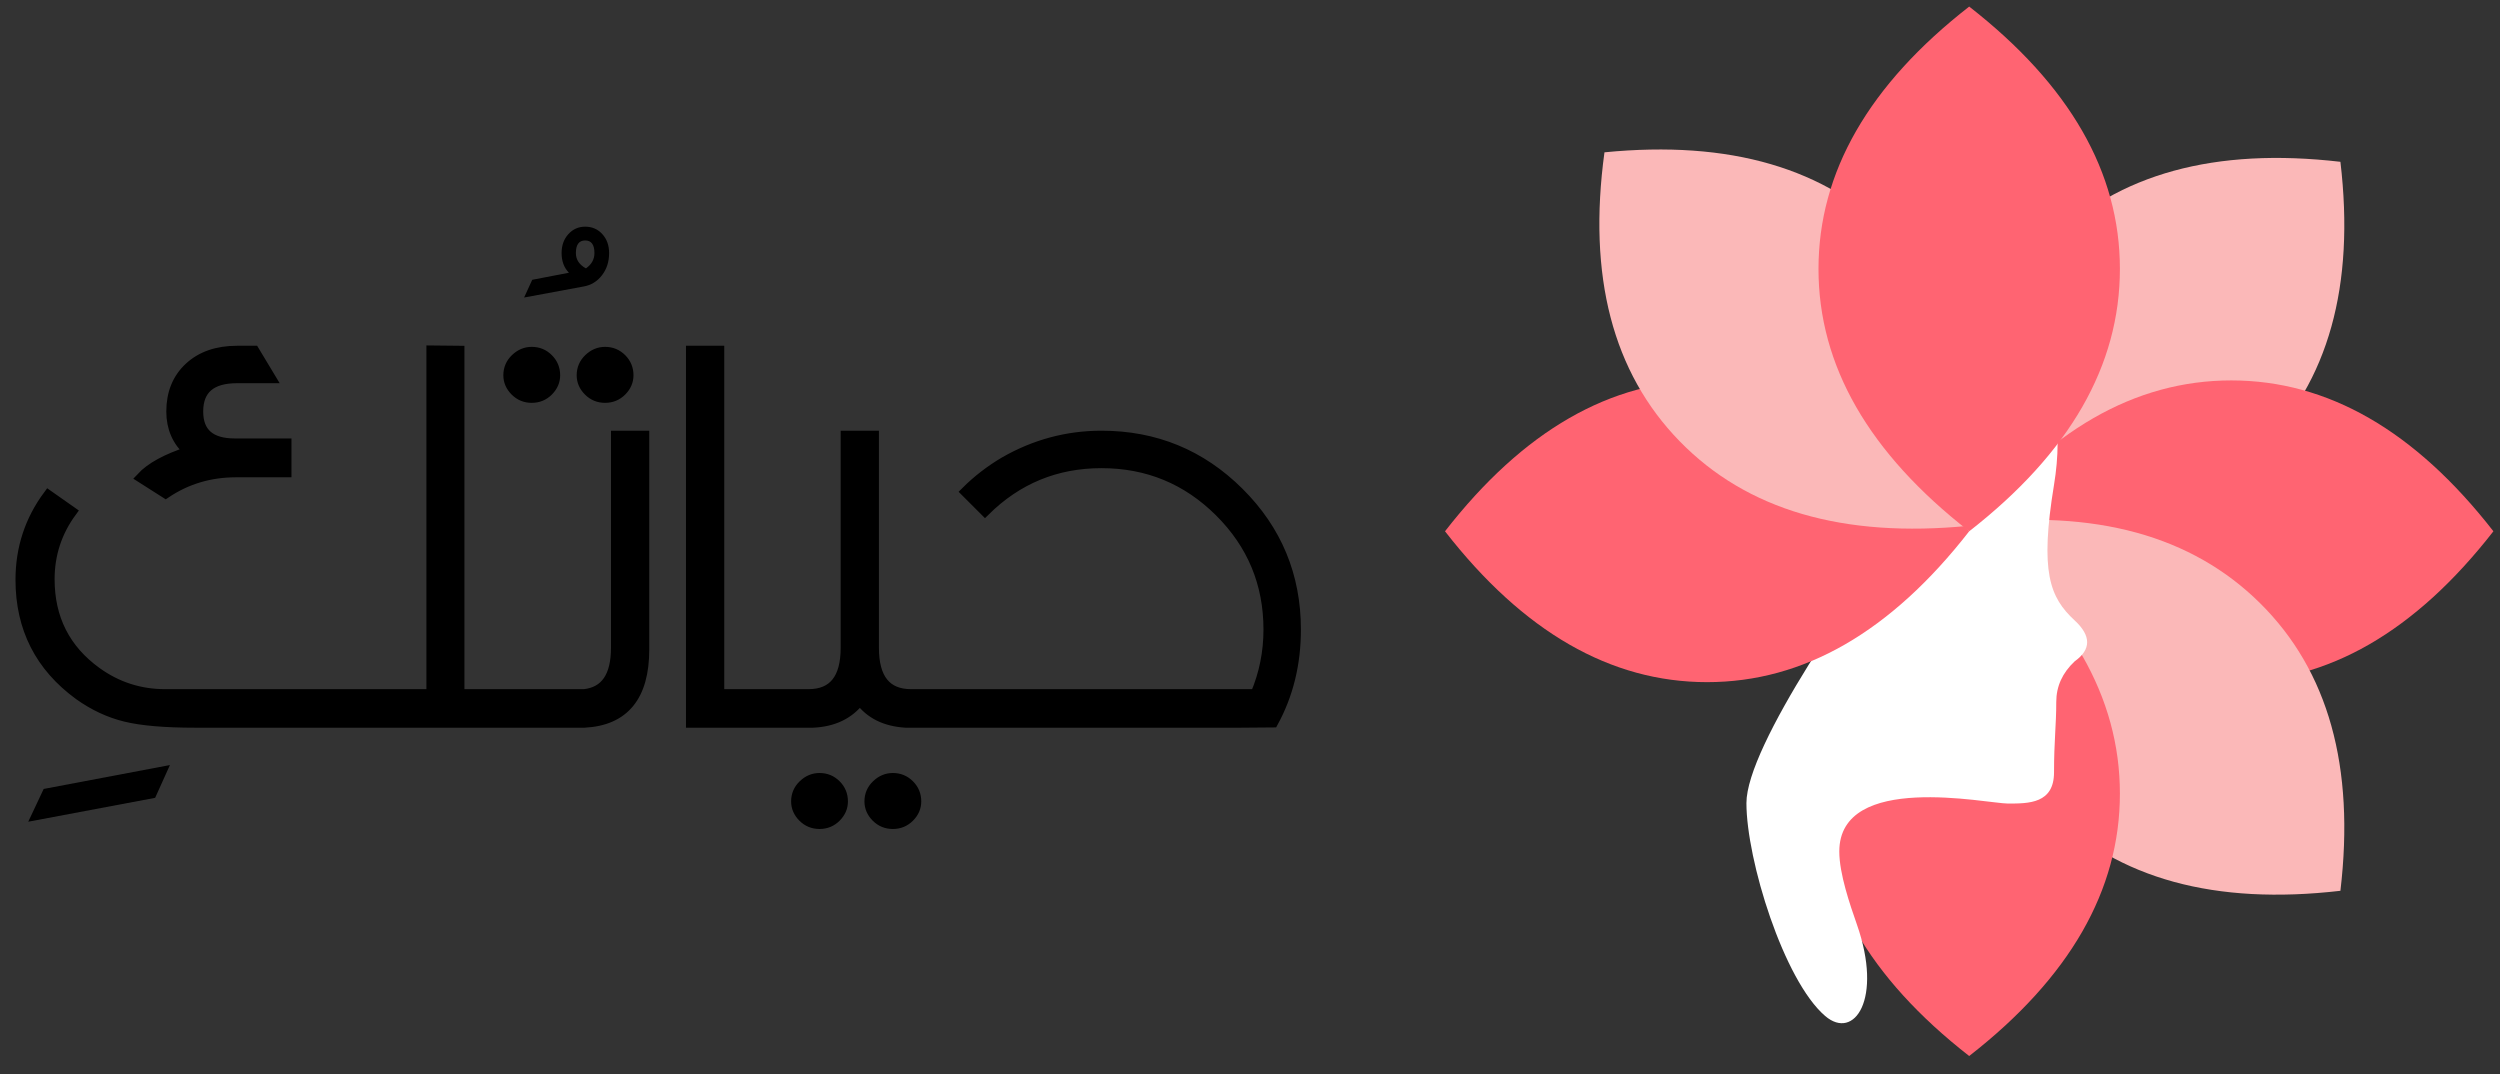 <?xml version="1.0" encoding="UTF-8"?>
<svg width="121px" height="52px" viewBox="0 0 121 52" version="1.1" xmlns="http://www.w3.org/2000/svg" xmlns:xlink="http://www.w3.org/1999/xlink">
    <rect x="0" y="0" width="121" height="52" fill="#333333" stroke="none"/>
    <!-- Generator: sketchtool 60.1 (101010) - https://sketch.com -->
    <title>EA858261-3CD9-41AF-8B5C-3AE16F7E7669</title>
    <desc>Created with sketchtool.</desc>
    <g id="Final" stroke="none" stroke-width="1" fill="none" fill-rule="evenodd">
        <g id="Home-page-" transform="translate(-763, -2196)">
            <g id="Group-29" transform="translate(717, 2190)">
                <rect id="Rectangle-Copy-29" opacity="0.2" x="0" y="0" width="214" height="65"></rect>
                <g id="Group-6" transform="translate(47, 6)">
                    <g id="Group-2" transform="translate(68.938, 0)">
                        <g id="Group">
                            <path d="M34.401,23.87 C39.049,23.892 43.247,21.527 46.992,16.776 C43.201,11.988 38.981,9.583 34.333,9.561 C29.684,9.539 25.487,11.904 21.741,16.655 C25.533,21.443 29.752,23.848 34.401,23.87 Z" id="Oval-Copy-3" fill="#FBB8B8" transform="translate(34.367, 16.716) rotate(-225) translate(-34.367, -16.716) "></path>
                            <path d="M38.057,33.016 C42.728,33.016 46.956,30.582 50.743,25.714 C46.956,20.847 42.728,18.413 38.057,18.413 C33.386,18.413 29.158,20.847 25.371,25.714 C29.158,30.582 33.386,33.016 38.057,33.016 Z" id="Oval-Copy-4" fill="#FF6472" transform="translate(38.057, 25.714) rotate(-180) translate(-38.057, -25.714) "></path>
                            <path d="M34.333,41.385 C38.981,41.363 43.201,38.958 46.992,34.17 C43.247,29.418 39.049,27.054 34.401,27.076 C29.752,27.098 25.533,29.503 21.741,34.291 C25.487,39.042 29.684,41.407 34.333,41.385 Z" id="Oval-Copy-5" fill="#FBB8B8" transform="translate(34.367, 34.23) rotate(-135) translate(-34.367, -34.23) "></path>
                            <path d="M25.371,45.707 C30.047,45.707 34.28,43.276 38.07,38.413 C34.28,33.55 30.047,31.118 25.371,31.118 C20.696,31.118 16.463,33.55 12.673,38.413 C16.463,43.276 20.696,45.707 25.371,45.707 Z" id="Oval-Copy-6" fill="#FF6472" transform="translate(25.371, 38.413) rotate(-90) translate(-25.371, -38.413) "></path>
                            <path d="M18.401,49.175 C16.393,47.454 14.589,41.619 14.589,38.869 C14.589,36.119 19.866,28.506 22.951,24.514 C24.978,21.892 26.72,19.223 28.176,16.508 C29.496,18.39 29.93,20.708 29.477,23.462 C28.784,27.682 29.268,28.911 30.476,30.029 C31.281,30.774 31.281,31.434 30.476,32.009 C29.882,32.566 29.585,33.221 29.585,33.974 C29.585,35.105 29.477,35.868 29.477,37.38 C29.477,38.892 28.259,38.892 27.247,38.892 C26.235,38.892 19.084,37.342 19.084,41.215 C19.084,42.292 19.599,43.78 19.938,44.751 C21.201,48.363 19.804,50.378 18.401,49.175 Z" id="Stroke-1" fill="#FFFFFF"></path>
                            <path d="M12.686,33.016 C17.356,33.016 21.585,30.582 25.371,25.714 C21.585,20.847 17.356,18.413 12.686,18.413 C8.015,18.413 3.786,20.847 0,25.714 C3.786,30.582 8.015,33.016 12.686,33.016 Z" id="Oval" fill="#FF6472"></path>
                            <path d="M16.496,23.567 C21.143,23.544 25.363,21.139 29.153,16.351 C25.408,11.598 21.212,9.233 16.564,9.255 C11.916,9.278 7.697,11.683 3.907,16.471 C7.652,21.224 11.848,23.589 16.496,23.567 Z" id="Oval-Copy" fill="#FBB8B8" transform="translate(16.53, 16.411) rotate(46) translate(-16.53, -16.411) "></path>
                            <path d="M25.371,20.31 C30.047,20.31 34.28,17.879 38.07,13.016 C34.28,8.153 30.047,5.722 25.371,5.722 C20.696,5.722 16.463,8.153 12.673,13.016 C16.463,17.879 20.696,20.31 25.371,20.31 Z" id="Oval-Copy-2" fill="#FF6472" transform="translate(25.371, 13.016) rotate(-270) translate(-25.371, -13.016) "></path>
                        </g>
                    </g>
                    <path d="M59.772,33.605 C60.192,32.614 60.402,31.57 60.402,30.471 C60.402,28.239 59.612,26.338 58.031,24.766 C56.451,23.195 54.545,22.409 52.312,22.409 C50.116,22.409 48.237,23.181 46.674,24.726 L45.75,23.802 C46.304,23.248 46.929,22.766 47.625,22.355 C49.089,21.516 50.652,21.096 52.312,21.096 C54.911,21.096 57.127,22.009 58.962,23.835 C60.797,25.661 61.714,27.873 61.714,30.471 C61.714,32.123 61.348,33.619 60.616,34.958 L59.036,34.971 L44.103,34.971 L44.103,33.605 L59.772,33.605 Z M38.129,33.605 C39.335,33.605 39.938,32.855 39.938,31.355 L39.938,21.096 L41.29,21.096 L41.29,31.355 C41.29,32.855 41.893,33.605 43.098,33.605 L44.906,33.605 L44.906,34.971 L42.83,34.971 C41.848,34.909 41.112,34.543 40.621,33.873 C40.094,34.561 39.335,34.927 38.344,34.971 L36.147,34.971 L36.147,33.605 L38.129,33.605 Z M38.665,37.663 C38.978,37.663 39.243,37.773 39.462,37.992 C39.681,38.21 39.79,38.476 39.79,38.788 C39.79,39.074 39.681,39.326 39.462,39.545 C39.243,39.764 38.978,39.873 38.665,39.873 C38.353,39.873 38.087,39.764 37.868,39.545 C37.65,39.326 37.54,39.074 37.54,38.788 C37.54,38.476 37.654,38.21 37.882,37.992 C38.109,37.773 38.371,37.663 38.665,37.663 Z M42.214,37.663 C42.527,37.663 42.792,37.773 43.011,37.992 C43.23,38.21 43.339,38.476 43.339,38.788 C43.339,39.074 43.23,39.326 43.011,39.545 C42.792,39.764 42.527,39.873 42.214,39.873 C41.902,39.873 41.636,39.764 41.417,39.545 C41.199,39.326 41.089,39.074 41.089,38.788 C41.089,38.476 41.203,38.21 41.431,37.992 C41.658,37.773 41.92,37.663 42.214,37.663 Z M33.804,33.605 L36.79,33.605 L36.79,34.971 L32.451,34.971 L32.451,16.985 L33.804,16.985 L33.804,33.605 Z M27.281,33.605 C28.308,33.489 28.821,32.739 28.821,31.355 L28.821,21.096 L30.174,21.096 L30.174,31.436 C30.174,33.695 29.21,34.873 27.281,34.971 L22.527,34.971 L22.527,33.605 L27.281,33.605 Z M24.737,17.038 C25.049,17.038 25.315,17.148 25.533,17.367 C25.752,17.585 25.862,17.851 25.862,18.163 C25.862,18.449 25.752,18.701 25.533,18.92 C25.315,19.139 25.049,19.248 24.737,19.248 C24.424,19.248 24.158,19.139 23.94,18.92 C23.721,18.701 23.612,18.449 23.612,18.163 C23.612,17.851 23.725,17.585 23.953,17.367 C24.181,17.148 24.442,17.038 24.737,17.038 Z M28.286,17.038 C28.598,17.038 28.864,17.148 29.083,17.367 C29.301,17.585 29.411,17.851 29.411,18.163 C29.411,18.449 29.301,18.701 29.083,18.92 C28.864,19.139 28.598,19.248 28.286,19.248 C27.973,19.248 27.708,19.139 27.489,18.92 C27.27,18.701 27.161,18.449 27.161,18.163 C27.161,17.851 27.275,17.585 27.502,17.367 C27.73,17.148 27.991,17.038 28.286,17.038 Z M10.473,18.297 C9.214,18.297 8.585,18.837 8.585,19.918 C8.585,20.954 9.179,21.471 10.366,21.471 L12.857,21.471 L12.857,22.851 L10.42,22.851 C9.161,22.851 8.027,23.19 7.018,23.869 L5.839,23.119 C6.295,22.628 7.062,22.208 8.143,21.86 C7.58,21.351 7.299,20.704 7.299,19.918 C7.299,19.034 7.587,18.324 8.163,17.788 C8.739,17.253 9.509,16.985 10.473,16.985 L11.304,16.985 L12.094,18.297 L10.473,18.297 Z M21.228,33.605 L23.304,33.605 L23.304,34.971 L8.451,34.971 C6.987,34.971 5.862,34.875 5.076,34.683 C4.29,34.492 3.54,34.141 2.826,33.632 C0.942,32.257 0,30.4 0,28.061 C0,26.543 0.446,25.181 1.339,23.976 L2.464,24.766 C1.75,25.739 1.393,26.829 1.393,28.034 C1.393,29.936 2.152,31.436 3.67,32.534 C4.661,33.248 5.768,33.605 6.991,33.605 L19.888,33.605 L19.888,16.971 L21.228,16.985 L21.228,33.605 Z" id="حياتك" stroke="#000000" stroke-width="0.5" fill="#000000" fill-rule="nonzero"></path>
                    <g id="ُ-2" transform="translate(24.367, 10.971)" fill="#000000" fill-rule="nonzero">
                        <path d="M2.955,0 C3.291,0 3.569,0.121 3.787,0.362 C4.005,0.603 4.114,0.908 4.114,1.276 C4.114,1.695 3.999,2.054 3.768,2.352 C3.538,2.651 3.242,2.832 2.88,2.895 L0,3.429 L0.393,2.571 L2.169,2.229 C1.932,1.987 1.814,1.67 1.814,1.276 C1.814,0.908 1.923,0.603 2.141,0.362 C2.359,0.121 2.631,0 2.955,0 Z M2.955,0.667 C2.656,0.667 2.506,0.87 2.506,1.276 C2.506,1.594 2.668,1.841 2.992,2.019 C3.266,1.829 3.404,1.581 3.404,1.276 C3.404,0.87 3.254,0.667 2.955,0.667 Z" id="ُ"></path>
                    </g>
                    <polygon id="ِ" fill="#000000" fill-rule="nonzero" points="0.367 39.771 1.114 38.185 7.224 37.029 6.509 38.615"></polygon>
                </g>
            </g>
        </g>
    </g>
</svg>